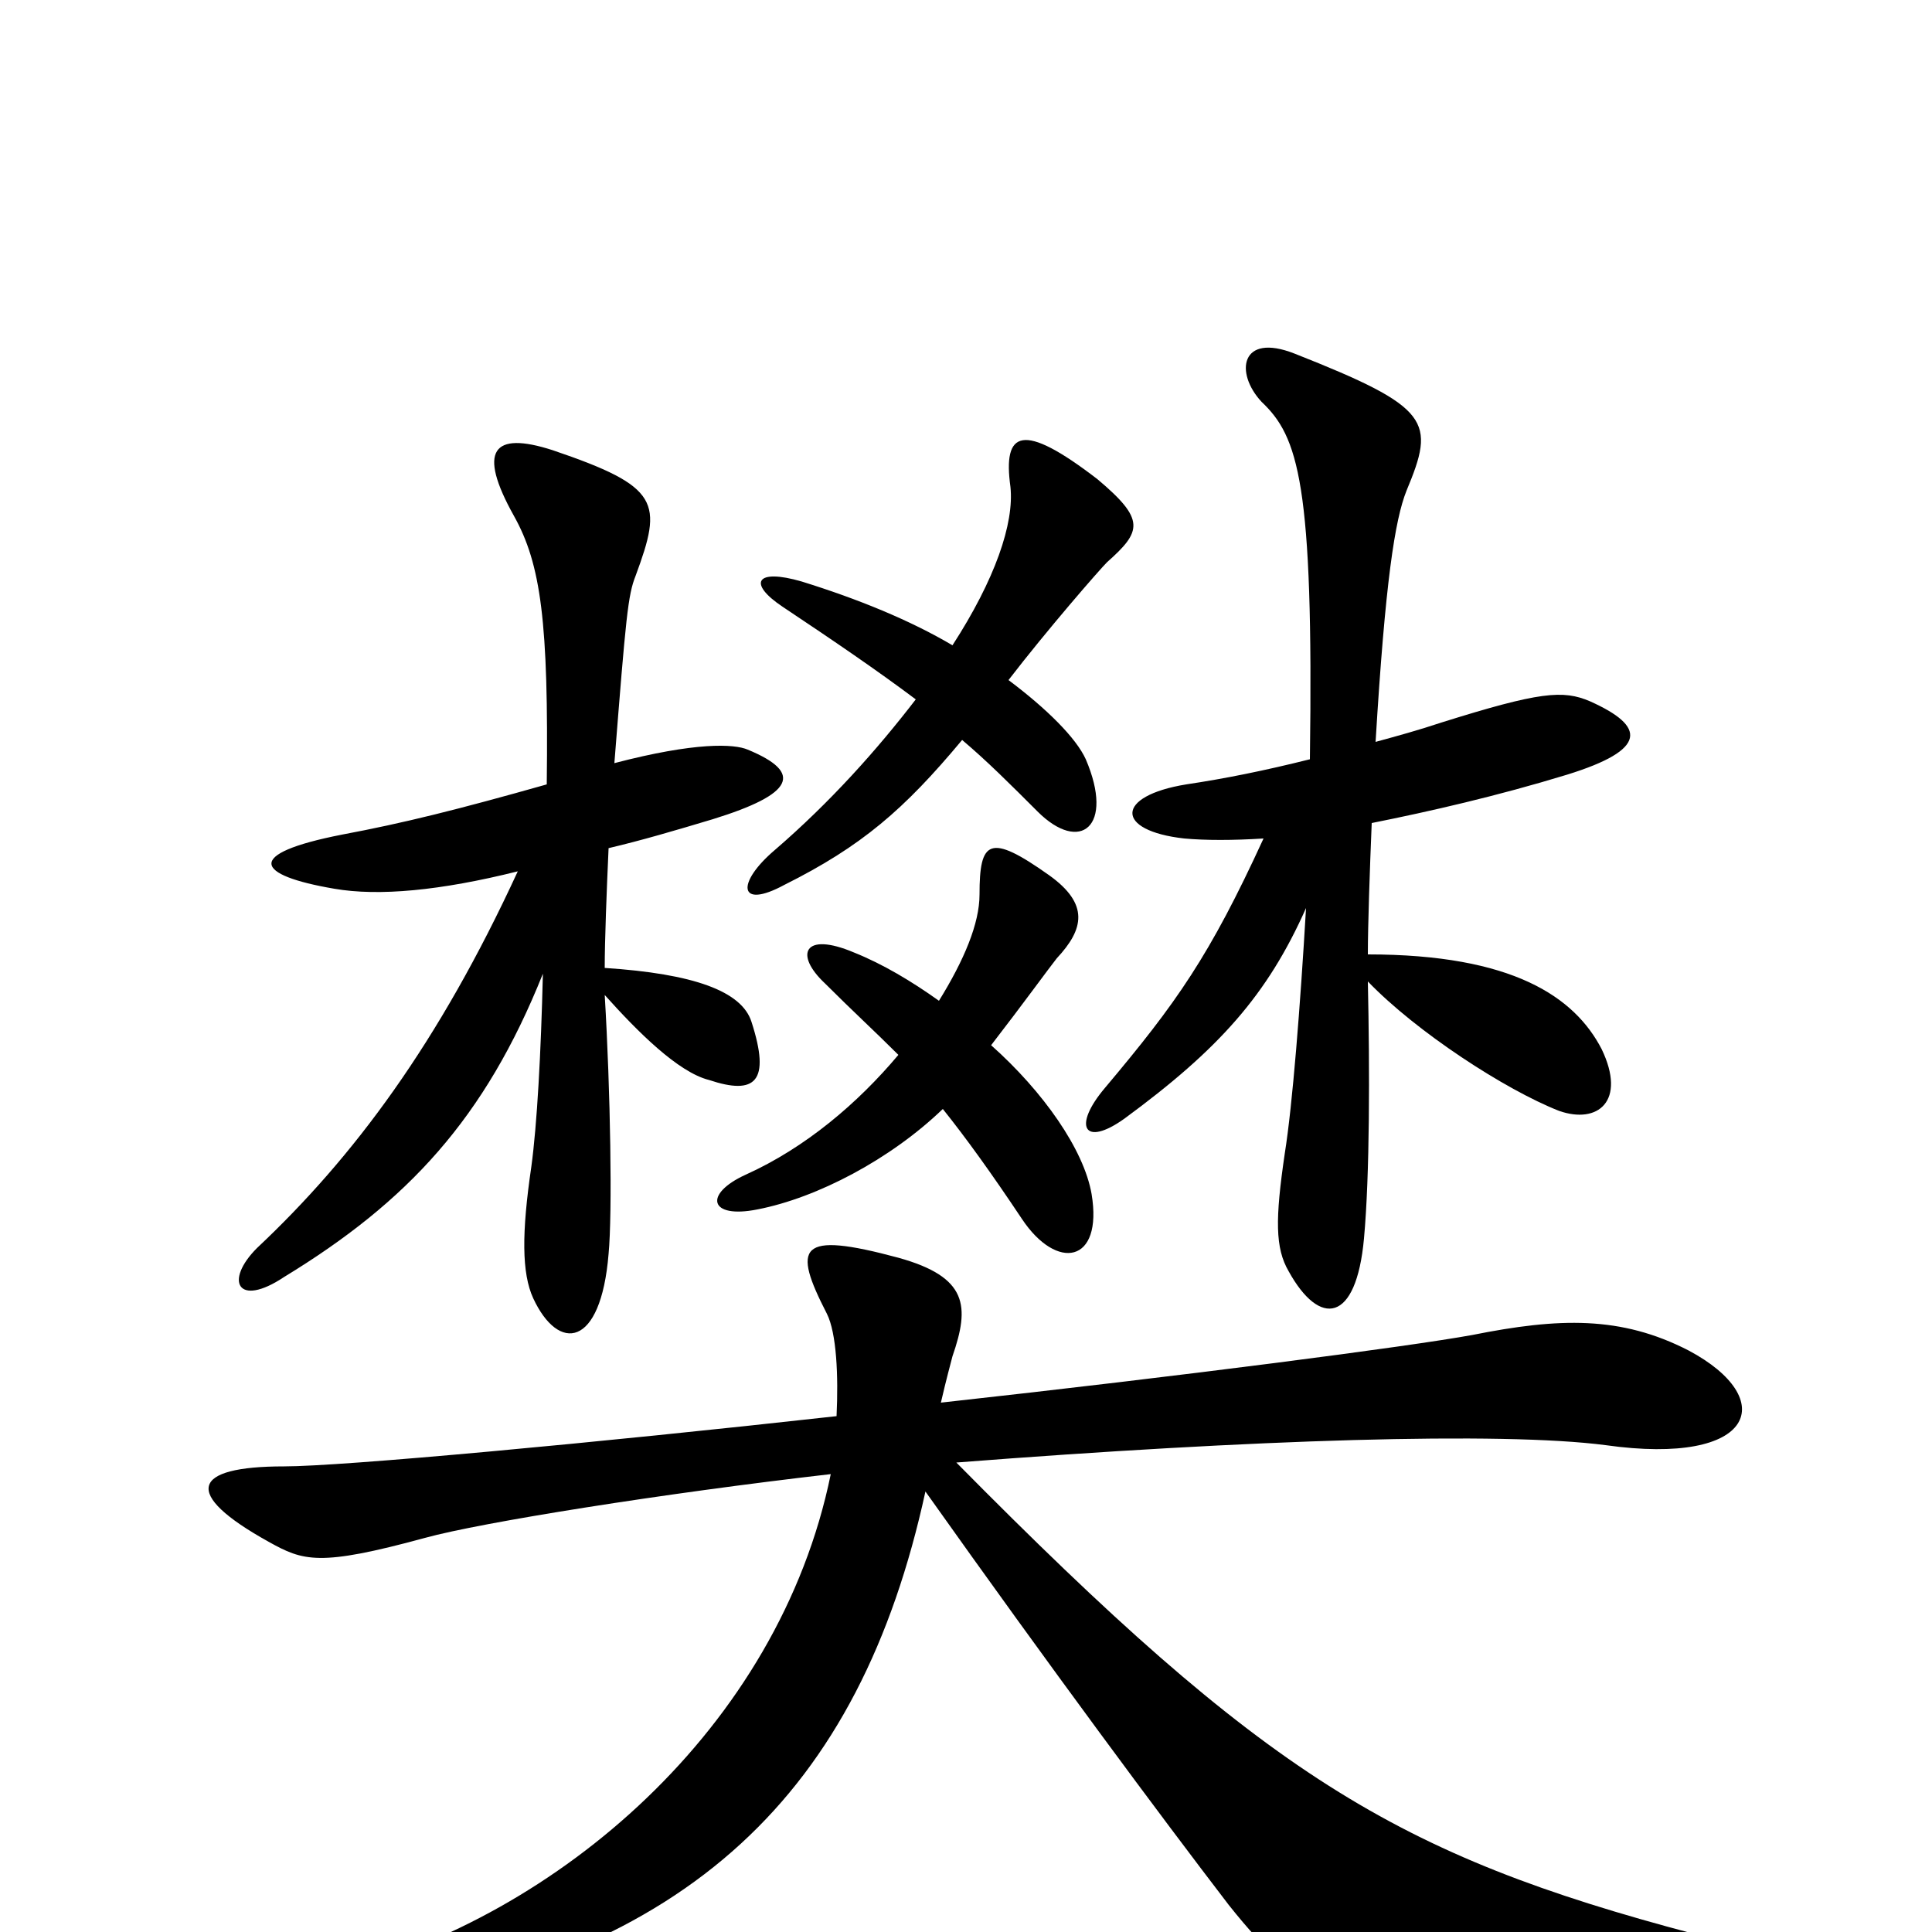 <svg xmlns="http://www.w3.org/2000/svg" viewBox="0 -1000 1000 1000">
	<path fill="#000000" d="M573 -709C591 -725 593 -731 568 -752C529 -782 519 -777 523 -748C525 -729 515 -700 493 -666C471 -679 444 -690 415 -699C391 -706 387 -698 405 -686C432 -668 454 -653 474 -638C454 -612 430 -585 401 -560C381 -543 382 -529 406 -542C446 -562 468 -581 498 -617C511 -606 523 -594 537 -580C559 -558 577 -572 562 -607C557 -618 542 -633 522 -648C542 -674 569 -705 573 -709ZM829 -457C815 -484 783 -506 708 -506C708 -521 709 -550 710 -574C740 -580 775 -588 811 -599C853 -612 852 -624 823 -637C809 -643 797 -642 746 -626C734 -622 723 -619 712 -616C717 -699 722 -731 728 -746C743 -782 741 -789 670 -817C642 -828 639 -807 653 -792C672 -774 680 -750 678 -607C654 -601 634 -597 614 -594C577 -588 577 -570 613 -566C624 -565 638 -565 654 -566C626 -505 609 -481 572 -437C555 -417 561 -406 582 -421C631 -457 656 -485 676 -530C673 -479 669 -428 665 -403C660 -369 660 -354 667 -342C683 -313 702 -315 706 -359C709 -392 709 -446 708 -492C733 -466 779 -436 807 -425C827 -418 842 -430 829 -457ZM389 -471C384 -487 359 -496 313 -499C313 -513 314 -539 315 -561C332 -565 349 -570 369 -576C411 -589 416 -600 387 -612C380 -615 360 -616 318 -605C324 -681 325 -692 329 -702C343 -740 342 -748 286 -767C255 -777 247 -767 266 -733C280 -708 284 -678 283 -594C237 -581 209 -574 177 -568C126 -558 132 -547 173 -540C196 -536 228 -539 268 -549C227 -460 183 -401 133 -354C116 -337 123 -323 147 -339C211 -378 251 -421 281 -496C280 -455 278 -418 275 -396C270 -362 270 -341 276 -328C289 -300 311 -302 315 -351C317 -372 316 -435 313 -485C330 -466 351 -445 367 -441C391 -433 399 -440 389 -471ZM565 -382C561 -405 540 -435 513 -459C530 -481 543 -499 547 -504C561 -519 564 -532 543 -547C512 -569 507 -565 507 -537C507 -522 499 -503 486 -482C472 -492 457 -501 442 -507C416 -518 411 -506 427 -491C441 -477 453 -466 465 -454C444 -429 417 -406 386 -392C364 -382 367 -369 392 -374C423 -380 461 -400 488 -426C500 -411 513 -393 529 -369C547 -342 571 -346 565 -382ZM877 28C914 26 911 10 877 1C722 -40 655 -81 495 -243C649 -255 777 -259 831 -252C909 -241 921 -276 874 -301C839 -319 807 -318 762 -309C729 -303 614 -288 487 -274C490 -287 492 -294 493 -298C502 -324 501 -339 465 -349C413 -363 410 -355 428 -320C433 -310 434 -288 433 -267C307 -253 177 -241 147 -241C99 -241 94 -227 139 -202C157 -192 165 -189 220 -204C249 -212 343 -227 430 -237C403 -105 288 -8 175 21C147 28 149 45 182 40C357 13 445 -72 479 -228C545 -135 600 -61 636 -14C676 36 690 40 877 28Z"/>
</svg>